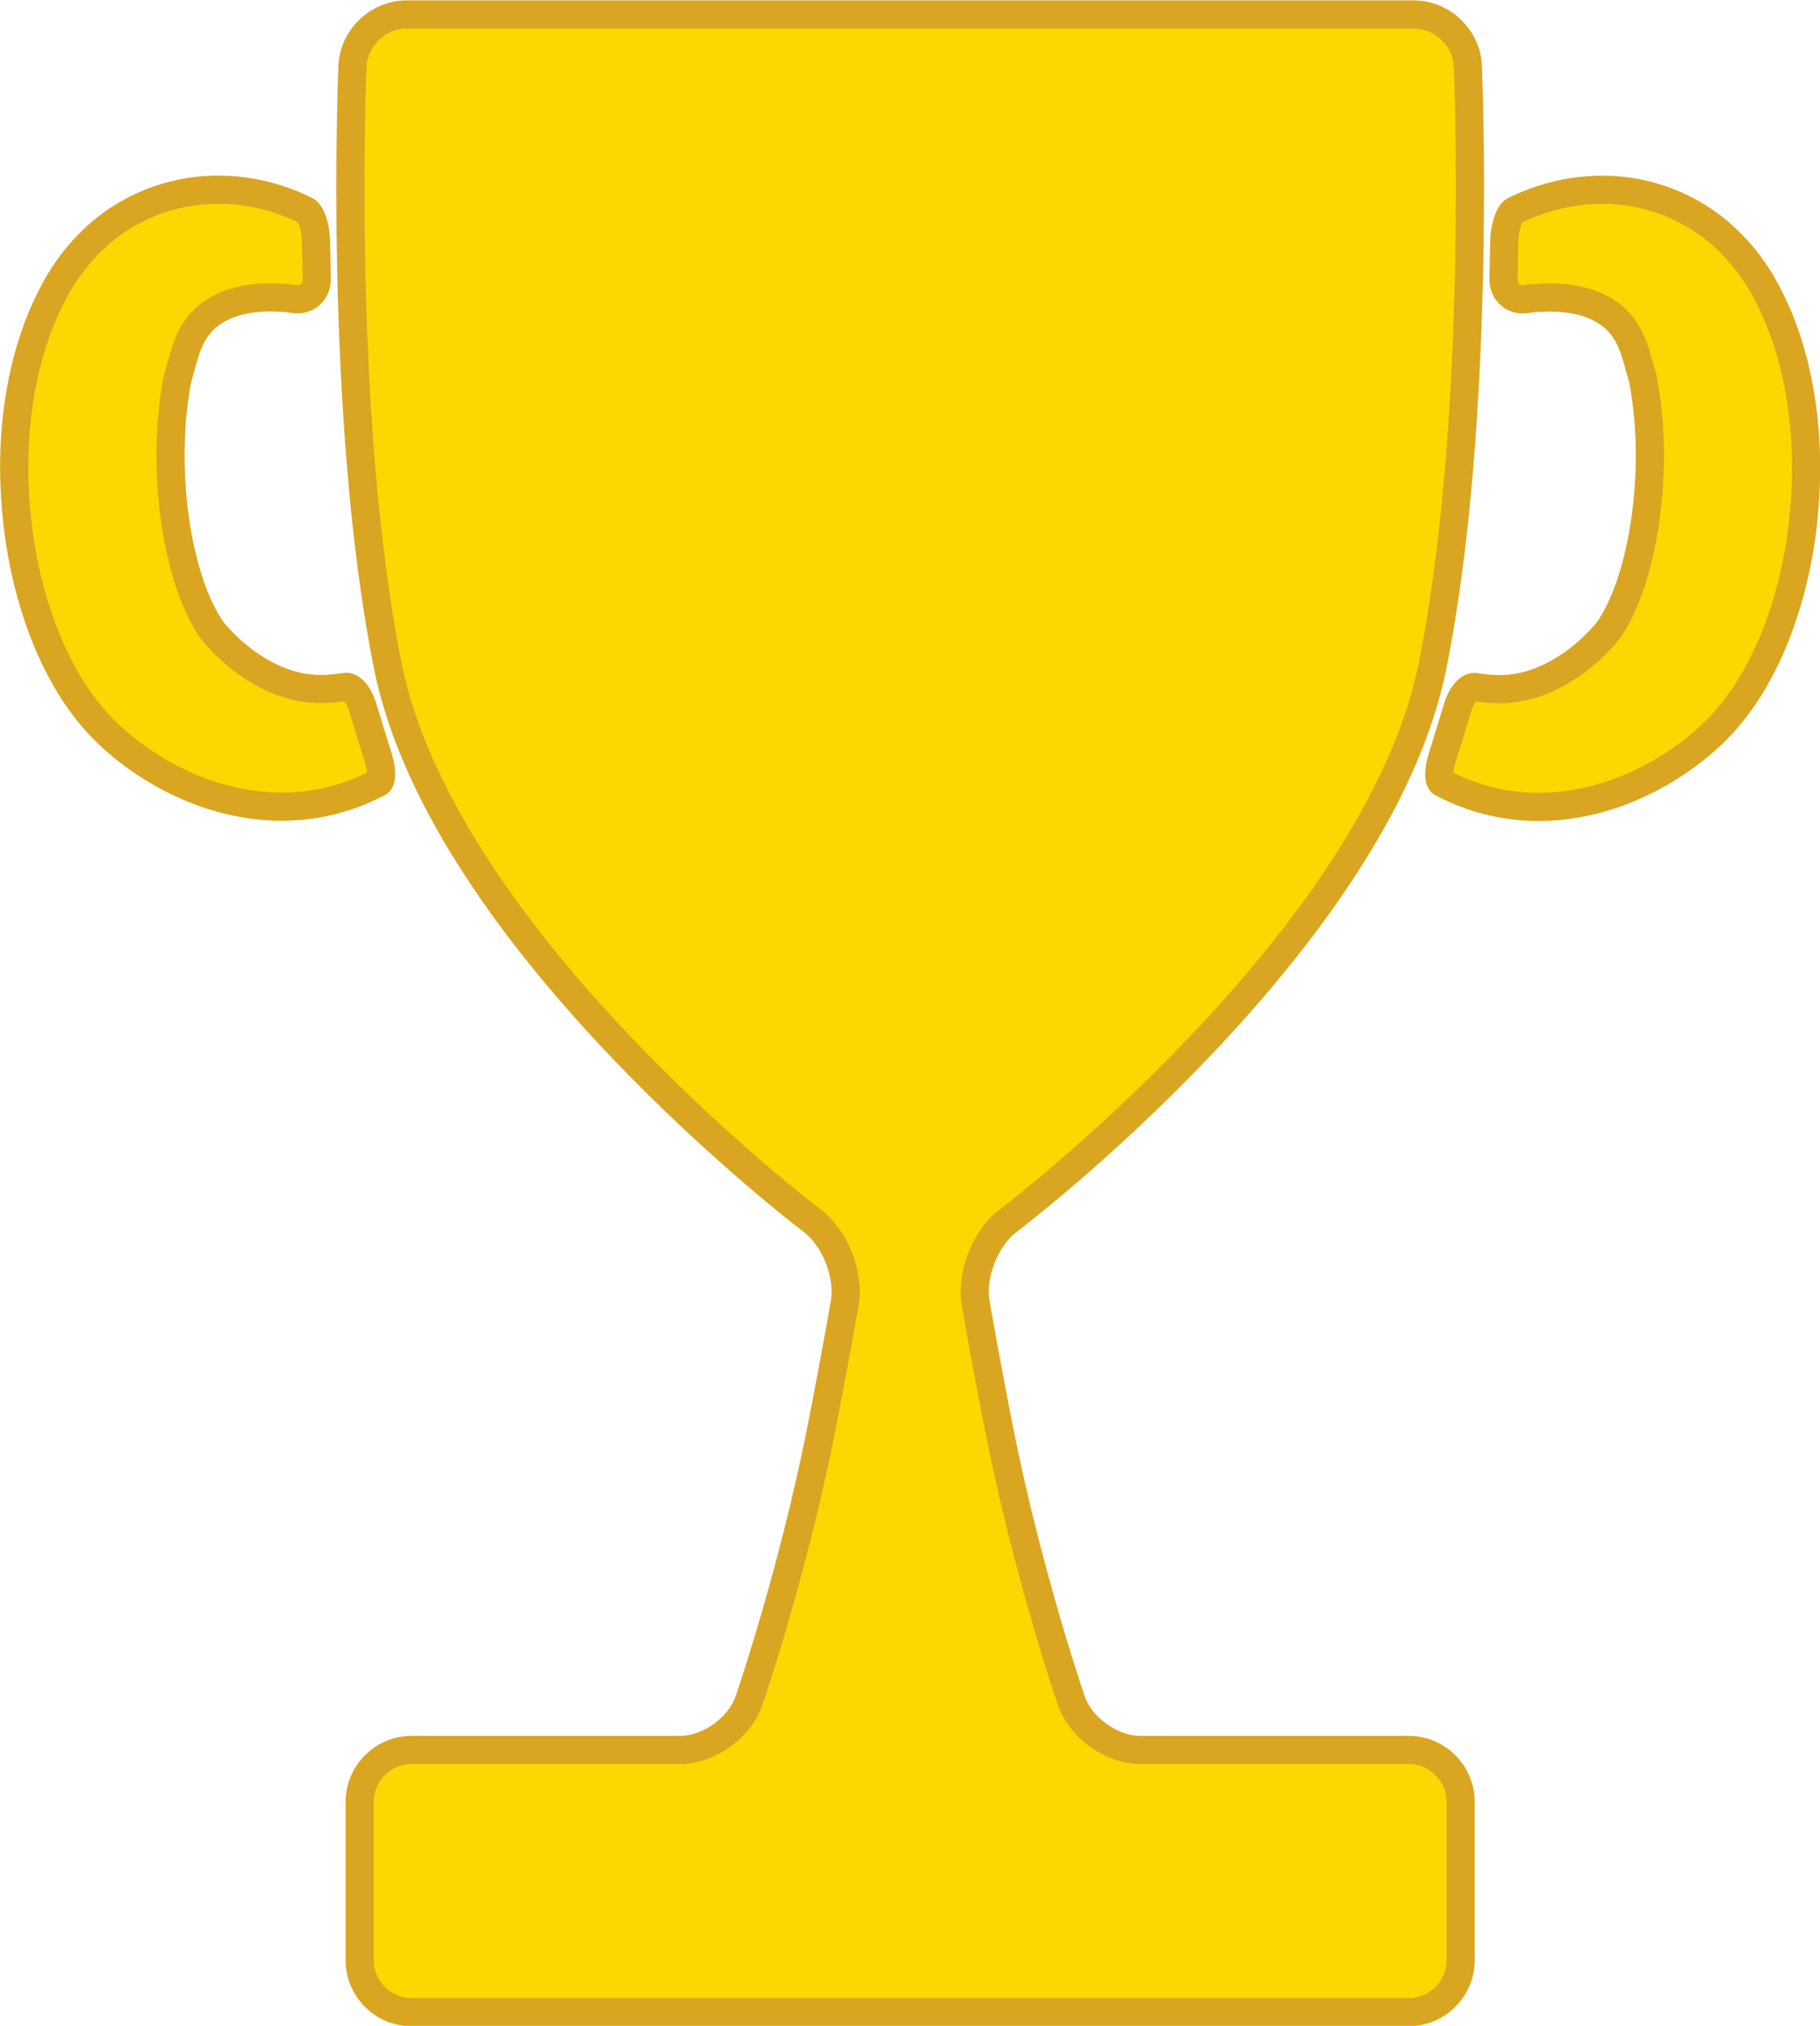 <?xml version="1.0" encoding="UTF-8" standalone="no"?>
<!-- Generator: Adobe Illustrator 15.0.0, SVG Export Plug-In . SVG Version: 6.00 Build 0)  -->

<svg
   xmlns:dc="http://purl.org/dc/elements/1.1/"
   xmlns:cc="http://creativecommons.org/ns#"
   xmlns:rdf="http://www.w3.org/1999/02/22-rdf-syntax-ns#"
   xmlns:svg="http://www.w3.org/2000/svg"
   xmlns="http://www.w3.org/2000/svg"
   xmlns:sodipodi="http://sodipodi.sourceforge.net/DTD/sodipodi-0.dtd"
   xmlns:inkscape="http://www.inkscape.org/namespaces/inkscape"
   version="1.1"
   id="Layer_1"
   x="0px"
   y="0px"
   width="64.652"
   height="71.938"
   viewBox="0 0 64.652 71.938"
   enable-background="new 0 0 100 100"
   xml:space="preserve"
   inkscape:version="0.48.3.1 r9886"
   sodipodi:docname="trophy-gold.svg"><defs
   id="defs3049" /><sodipodi:namedview
   pagecolor="#ffffff"
   bordercolor="#666666"
   borderopacity="1"
   objecttolerance="10"
   gridtolerance="10"
   guidetolerance="10"
   inkscape:pageopacity="0"
   inkscape:pageshadow="2"
   inkscape:window-width="1918"
   inkscape:window-height="1177"
   id="namedview3047"
   showgrid="false"
   inkscape:zoom="10.07"
   inkscape:cx="16.732994"
   inkscape:cy="29.651453"
   inkscape:window-x="0"
   inkscape:window-y="21"
   inkscape:window-maximized="0"
   inkscape:current-layer="Layer_1"
   fit-margin-top="0"
   fit-margin-left="0"
   fit-margin-right="0"
   fit-margin-bottom="0" />
<g
   id="g3039"
   style="fill:#ffd700;stroke:#daa520;stroke-linejoin:round;stroke-opacity:1"
   transform="translate(-18.001,-11.719)">
	<path
   d="m 68.044,73.861 -9.539,0 c -1.014,0 -2.113,-0.783 -2.444,-1.741 0,0 -1.519,-4.402 -2.538,-9.497 -0.452,-2.258 -0.865,-4.63 -0.865,-4.63 -0.174,-0.998 0.345,-2.315 1.154,-2.926 0,0 13.119,-9.91 15.079,-19.711 1.782,-8.907 1.253,-21.282 1.253,-21.282 -0.043,-1.012 -0.907,-1.841 -1.921,-1.841 l -35.78,0 c -1.014,0 -1.878,0.829 -1.921,1.841 0,0 -0.528,12.375 1.253,21.282 1.96,9.801 15.08,19.712 15.08,19.712 0.809,0.61 1.328,1.928 1.154,2.926 0,0 -0.414,2.371 -0.865,4.629 -1.019,5.095 -2.539,9.497 -2.539,9.497 -0.331,0.958 -1.431,1.741 -2.444,1.741 l -9.54,0 c -1.013,0 -1.843,0.83 -1.843,1.844 l 0,5.623 c 0,1.014 0.83,1.843 1.843,1.843 l 35.422,0 c 1.014,0 1.844,-0.829 1.844,-1.843 l 0,-5.623 c 0.001,-1.014 -0.829,-1.844 -1.843,-1.844 z"
   id="path3041"
   style="fill:#ffd700;stroke:#daa520;stroke-linejoin:round;stroke-opacity:1"
   inkscape:connector-curvature="0"
   sodipodi:nodetypes="ssccccccssccccccssssssscs" />
	<path
   d="m 81.769,24.833 c -0.225,-0.938 -0.543,-1.874 -1.059,-2.82 -0.52,-0.975 -1.363,-1.958 -2.394,-2.588 -1.03,-0.645 -2.211,-0.958 -3.309,-0.966 -1.103,-0.016 -2.13,0.239 -3.026,0.652 -0.184,0.085 -0.184,0.085 -0.184,0.085 -0.193,0.107 -0.355,0.609 -0.361,1.116 l -0.025,1.296 c -0.012,0.506 0.383,0.831 0.877,0.721 0,0 0.121,-0.027 0.607,-0.044 0.609,-0.018 1.172,0.062 1.628,0.235 0.229,0.08 0.429,0.193 0.601,0.31 0.172,0.114 0.315,0.246 0.434,0.389 0.12,0.141 0.219,0.292 0.307,0.457 0.044,0.082 0.044,0.082 0.044,0.082 0.042,0.099 0.084,0.201 0.095,0.227 0.01,0.025 0.042,0.109 0.049,0.129 0.006,0.02 0.014,0.039 0.014,0.042 0.001,0.002 0.002,0.005 0.003,0.007 0.001,0.001 -10e-4,0 -0.003,-0.003 -10e-4,-0.003 -0.006,-0.009 -0.002,0 0.004,0.01 0.014,0.033 0.021,0.051 0.007,0.019 0.126,0.434 0.263,0.921 0,0 0.045,0.16 0.129,0.758 0.166,1.208 0.176,2.541 0.029,3.833 -0.145,1.285 -0.454,2.575 -0.904,3.551 -0.111,0.242 -0.23,0.456 -0.342,0.638 -0.061,0.094 -0.101,0.156 -0.174,0.249 -0.08,0.098 -0.16,0.19 -0.256,0.289 -0.369,0.392 -0.802,0.752 -1.25,1.028 -0.902,0.555 -1.827,0.83 -2.96,0.669 -0.201,-0.028 -0.201,-0.028 -0.201,-0.028 -0.229,-0.058 -0.525,0.294 -0.657,0.784 l -0.489,1.592 c -0.169,0.478 -0.192,0.938 -0.051,1.023 0,0 0,0 0.138,0.069 0.904,0.46 1.968,0.75 3.05,0.779 1.084,0.042 2.161,-0.171 3.141,-0.533 0.981,-0.373 1.87,-0.886 2.679,-1.528 0.198,-0.16 0.402,-0.338 0.596,-0.521 0.199,-0.189 0.417,-0.423 0.596,-0.638 0.368,-0.439 0.67,-0.89 0.926,-1.341 0.514,-0.902 0.867,-1.808 1.137,-2.713 0.268,-0.905 0.447,-1.812 0.555,-2.722 0.204,-1.826 0.163,-3.665 -0.272,-5.537 z"
   id="path3043"
   style="fill:#ffd700;stroke:#daa520;stroke-linejoin:round;stroke-opacity:1"
   inkscape:connector-curvature="0" />
	<path
   d="m 31.445,39.513 c 0.141,-0.085 0.119,-0.546 -0.051,-1.024 l -0.49,-1.591 c -0.131,-0.489 -0.427,-0.842 -0.657,-0.784 0,0 0,0 -0.201,0.028 -1.133,0.161 -2.058,-0.114 -2.96,-0.669 -0.448,-0.275 -0.881,-0.636 -1.25,-1.028 -0.095,-0.099 -0.176,-0.191 -0.255,-0.289 -0.074,-0.093 -0.114,-0.154 -0.175,-0.249 -0.111,-0.182 -0.23,-0.396 -0.341,-0.637 -0.45,-0.976 -0.761,-2.267 -0.905,-3.552 -0.146,-1.292 -0.137,-2.625 0.03,-3.833 0.083,-0.598 0.128,-0.758 0.128,-0.758 0.137,-0.488 0.255,-0.902 0.263,-0.921 0.008,-0.019 0.017,-0.042 0.02,-0.051 0.004,-0.01 0,-0.004 -0.002,0 -0.002,0.003 -0.003,0.005 -0.002,0.003 0,-0.001 10e-4,-0.004 0.002,-0.007 0.001,-0.003 0.007,-0.021 0.014,-0.041 0.007,-0.02 0.04,-0.104 0.049,-0.129 0.01,-0.026 0.053,-0.127 0.094,-0.227 0,0 0,0 0.044,-0.082 0.087,-0.166 0.186,-0.316 0.306,-0.457 0.118,-0.144 0.261,-0.275 0.434,-0.389 0.172,-0.116 0.371,-0.229 0.6,-0.31 0.456,-0.172 1.019,-0.253 1.627,-0.235 0.486,0.018 0.608,0.045 0.608,0.045 0.494,0.11 0.889,-0.214 0.877,-0.721 l -0.025,-1.296 c -0.006,-0.507 -0.168,-1.009 -0.361,-1.116 0,0 0,0 -0.184,-0.085 -0.897,-0.413 -1.924,-0.668 -3.026,-0.652 -1.098,0.008 -2.278,0.322 -3.309,0.966 -1.031,0.63 -1.875,1.614 -2.393,2.588 -0.517,0.947 -0.834,1.882 -1.06,2.82 -0.435,1.872 -0.476,3.711 -0.266,5.532 0.107,0.911 0.287,1.817 0.555,2.722 0.269,0.905 0.623,1.811 1.136,2.713 0.256,0.451 0.557,0.902 0.925,1.341 0.18,0.214 0.397,0.449 0.596,0.638 0.194,0.184 0.398,0.361 0.597,0.521 0.808,0.643 1.697,1.156 2.678,1.528 0.979,0.362 2.057,0.575 3.141,0.533 1.082,-0.029 2.145,-0.319 3.05,-0.779 0.139,-0.066 0.139,-0.066 0.139,-0.066 z"
   id="path3045"
   style="fill:#ffd700;stroke:#daa520;stroke-linejoin:round;stroke-opacity:1"
   inkscape:connector-curvature="0" />
</g>
</svg>